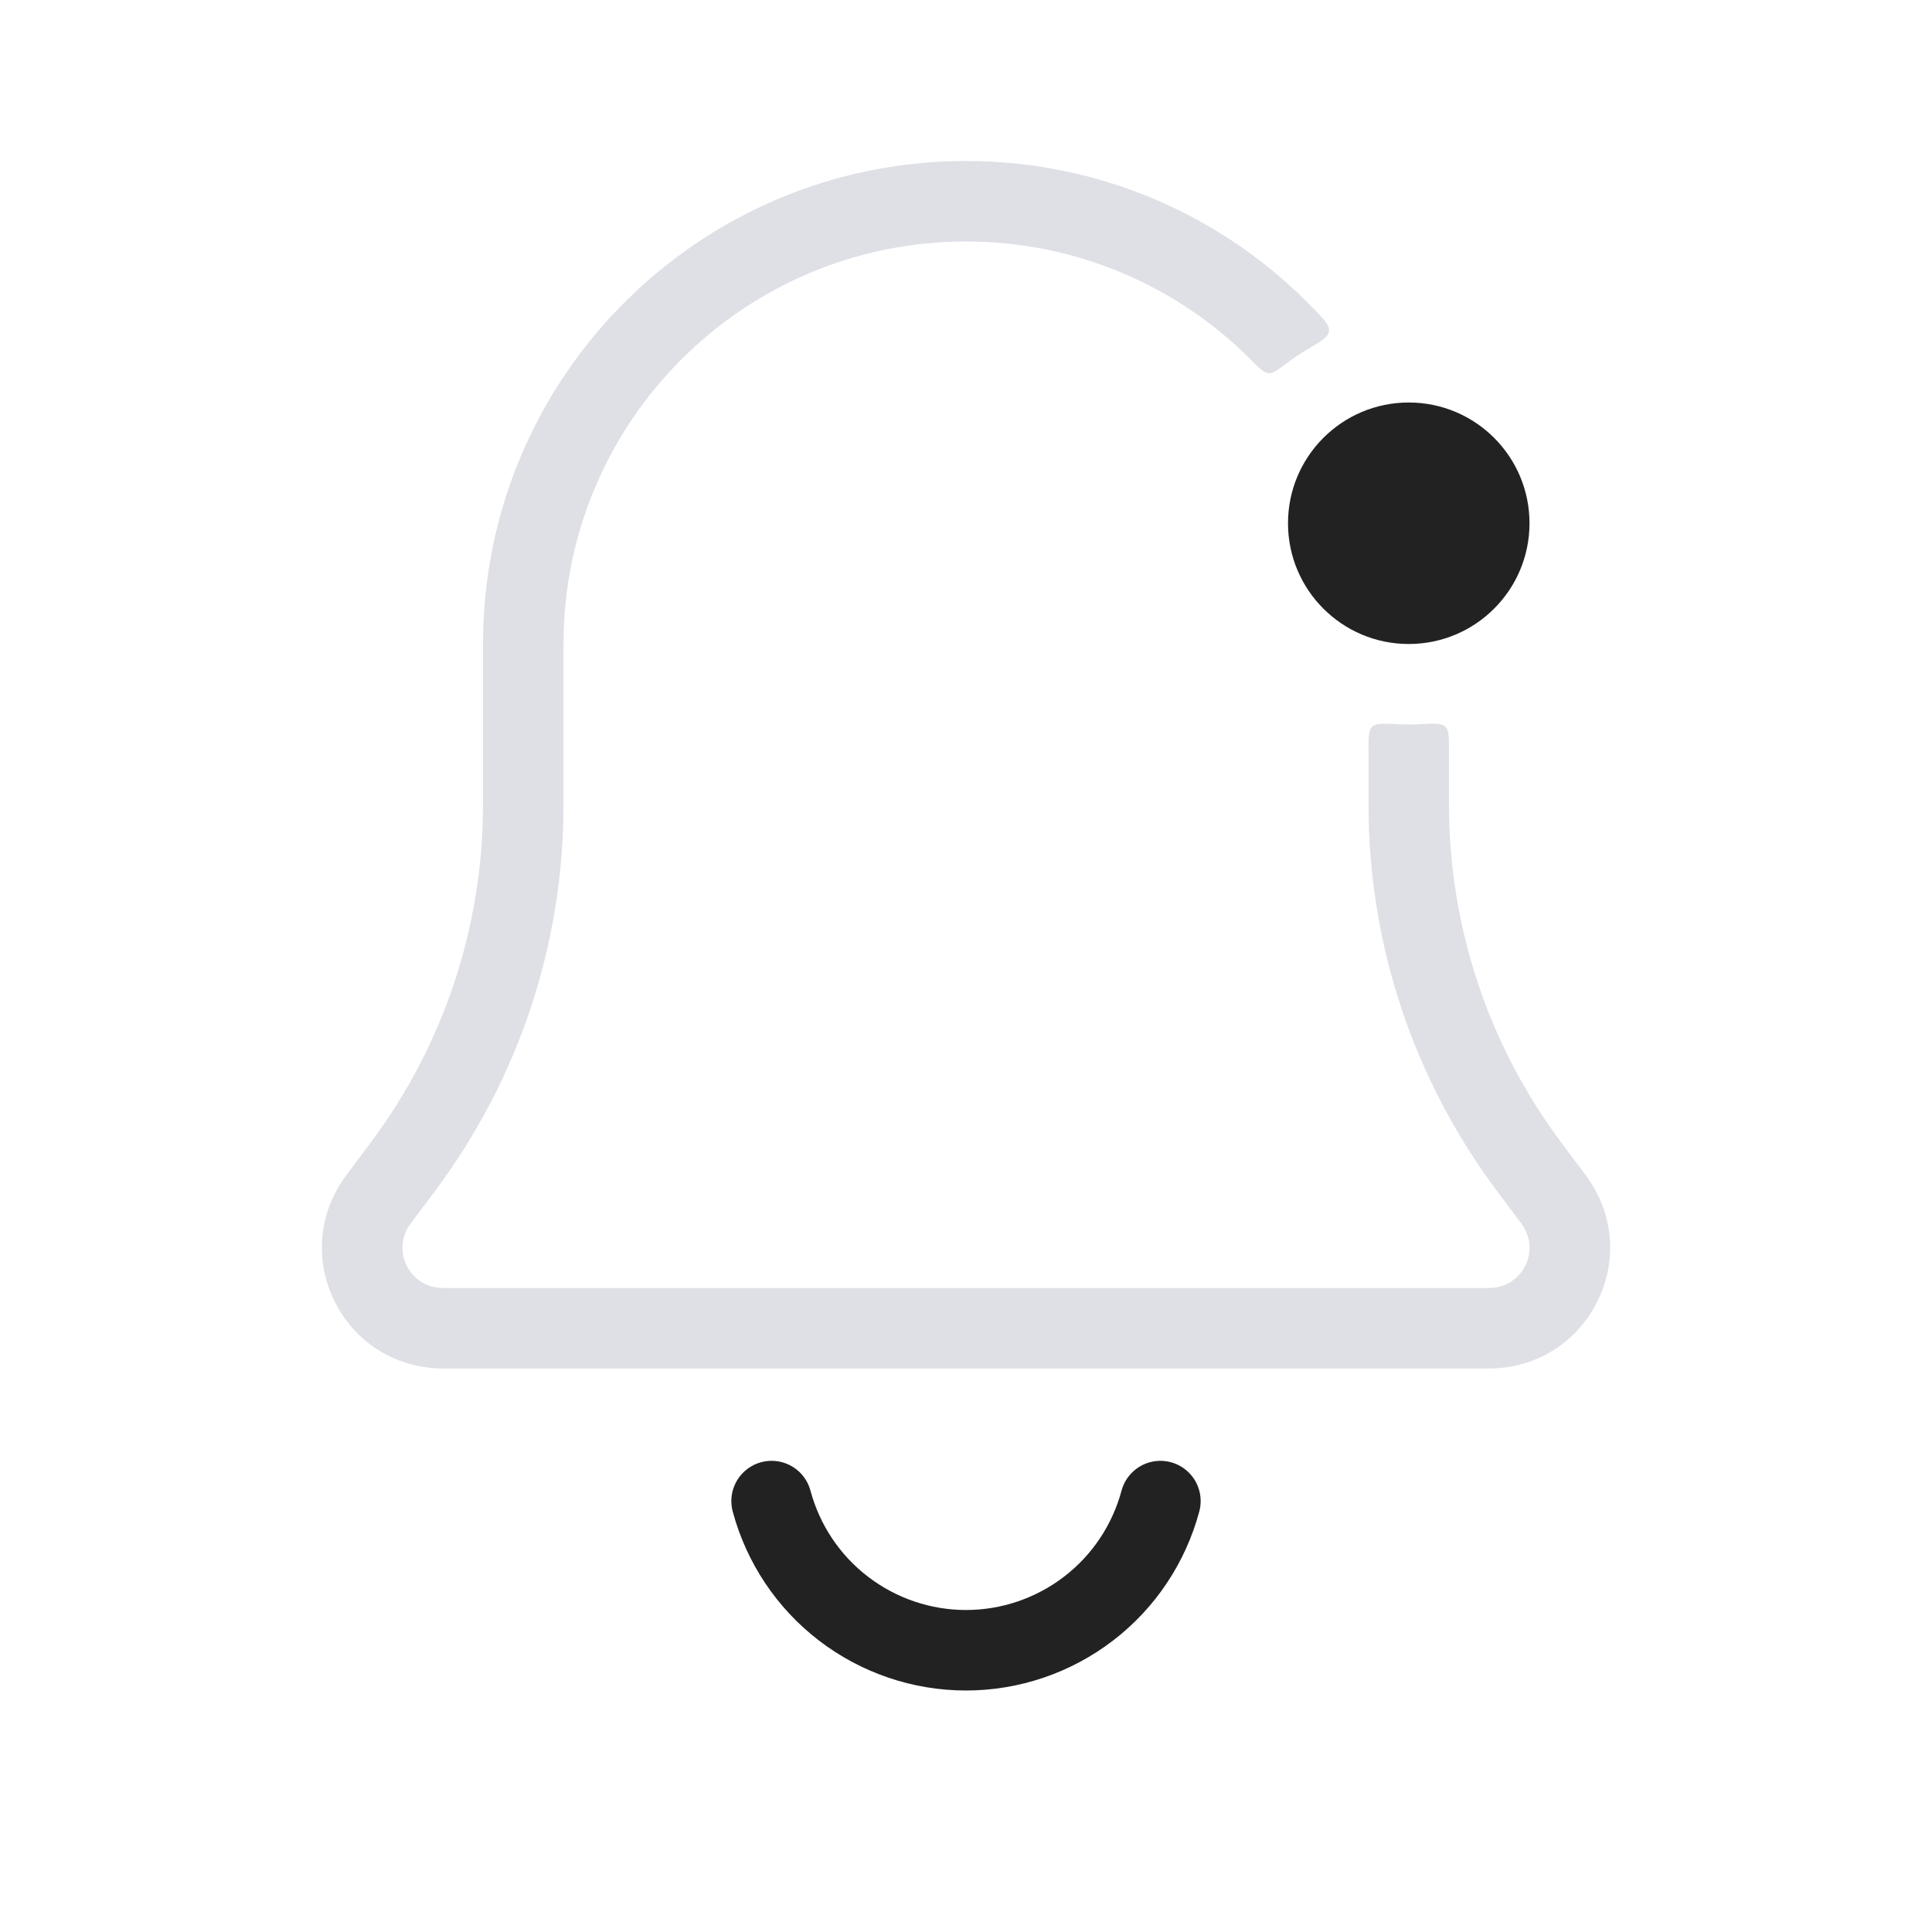<svg width="24" height="24" viewBox="0 0 24 24" fill="none" xmlns="http://www.w3.org/2000/svg">
<path fill-rule="evenodd" clip-rule="evenodd" d="M12 2C8.686 2 6 4.686 6 8V10C6 11.515 5.509 12.988 4.6 14.2L4.386 14.486L4.371 14.505L4.371 14.505C4.313 14.583 4.265 14.647 4.233 14.698C3.629 15.652 4.256 16.906 5.382 16.995C5.441 17 5.521 17 5.619 17H5.619L5.643 17H18.357L18.381 17H18.381C18.479 17 18.559 17 18.619 16.995C19.744 16.906 20.372 15.652 19.767 14.698C19.735 14.647 19.687 14.583 19.629 14.505L19.614 14.486L19.4 14.2C18.491 12.988 18 11.515 18 10V9.317C18 9.153 18 9.071 17.953 9.026C17.906 8.982 17.816 8.987 17.636 8.996C17.591 8.999 17.546 9 17.5 9C17.454 9 17.409 8.999 17.364 8.996C17.184 8.987 17.094 8.982 17.047 9.026C17 9.071 17 9.153 17 9.317V10C17 11.731 17.561 13.415 18.6 14.8L18.814 15.086C18.852 15.135 18.877 15.169 18.896 15.195C18.905 15.207 18.911 15.216 18.916 15.223L18.921 15.23L18.922 15.231C18.922 15.232 18.922 15.232 18.922 15.232L18.922 15.232C19.124 15.551 18.915 15.969 18.54 15.998C18.54 15.998 18.539 15.998 18.537 15.999L18.528 15.999C18.525 15.999 18.521 15.999 18.517 15.999C18.51 15.999 18.503 15.999 18.493 16C18.462 16 18.419 16 18.357 16H5.643C5.581 16 5.539 16 5.507 16C5.491 15.999 5.48 15.999 5.472 15.999L5.463 15.999C5.461 15.998 5.46 15.998 5.461 15.998C5.085 15.969 4.876 15.551 5.078 15.232L5.078 15.232C5.078 15.232 5.078 15.231 5.079 15.23L5.084 15.223C5.089 15.216 5.095 15.207 5.104 15.195C5.123 15.169 5.149 15.135 5.186 15.086L5.4 14.8C6.439 13.415 7 11.731 7 10V8C7 5.239 9.239 3 12 3C13.386 3 14.64 3.564 15.545 4.474C15.65 4.579 15.702 4.632 15.758 4.636C15.814 4.64 15.876 4.593 16 4.5C16.075 4.444 16.153 4.392 16.234 4.344C16.411 4.24 16.499 4.188 16.509 4.116C16.519 4.044 16.457 3.979 16.332 3.849C15.24 2.709 13.703 2 12 2Z" fill="#7E869E" fill-opacity="0.25"/>
<circle cx="17.5" cy="6.5" r="1.5" fill="#222222"/>
<path d="M9.585 18.647C9.728 19.179 10.041 19.648 10.478 19.983C10.915 20.318 11.45 20.5 12 20.5C12.55 20.5 13.085 20.318 13.522 19.983C13.959 19.648 14.272 19.179 14.415 18.647" stroke="#222222" stroke-linecap="round"/>
</svg>
